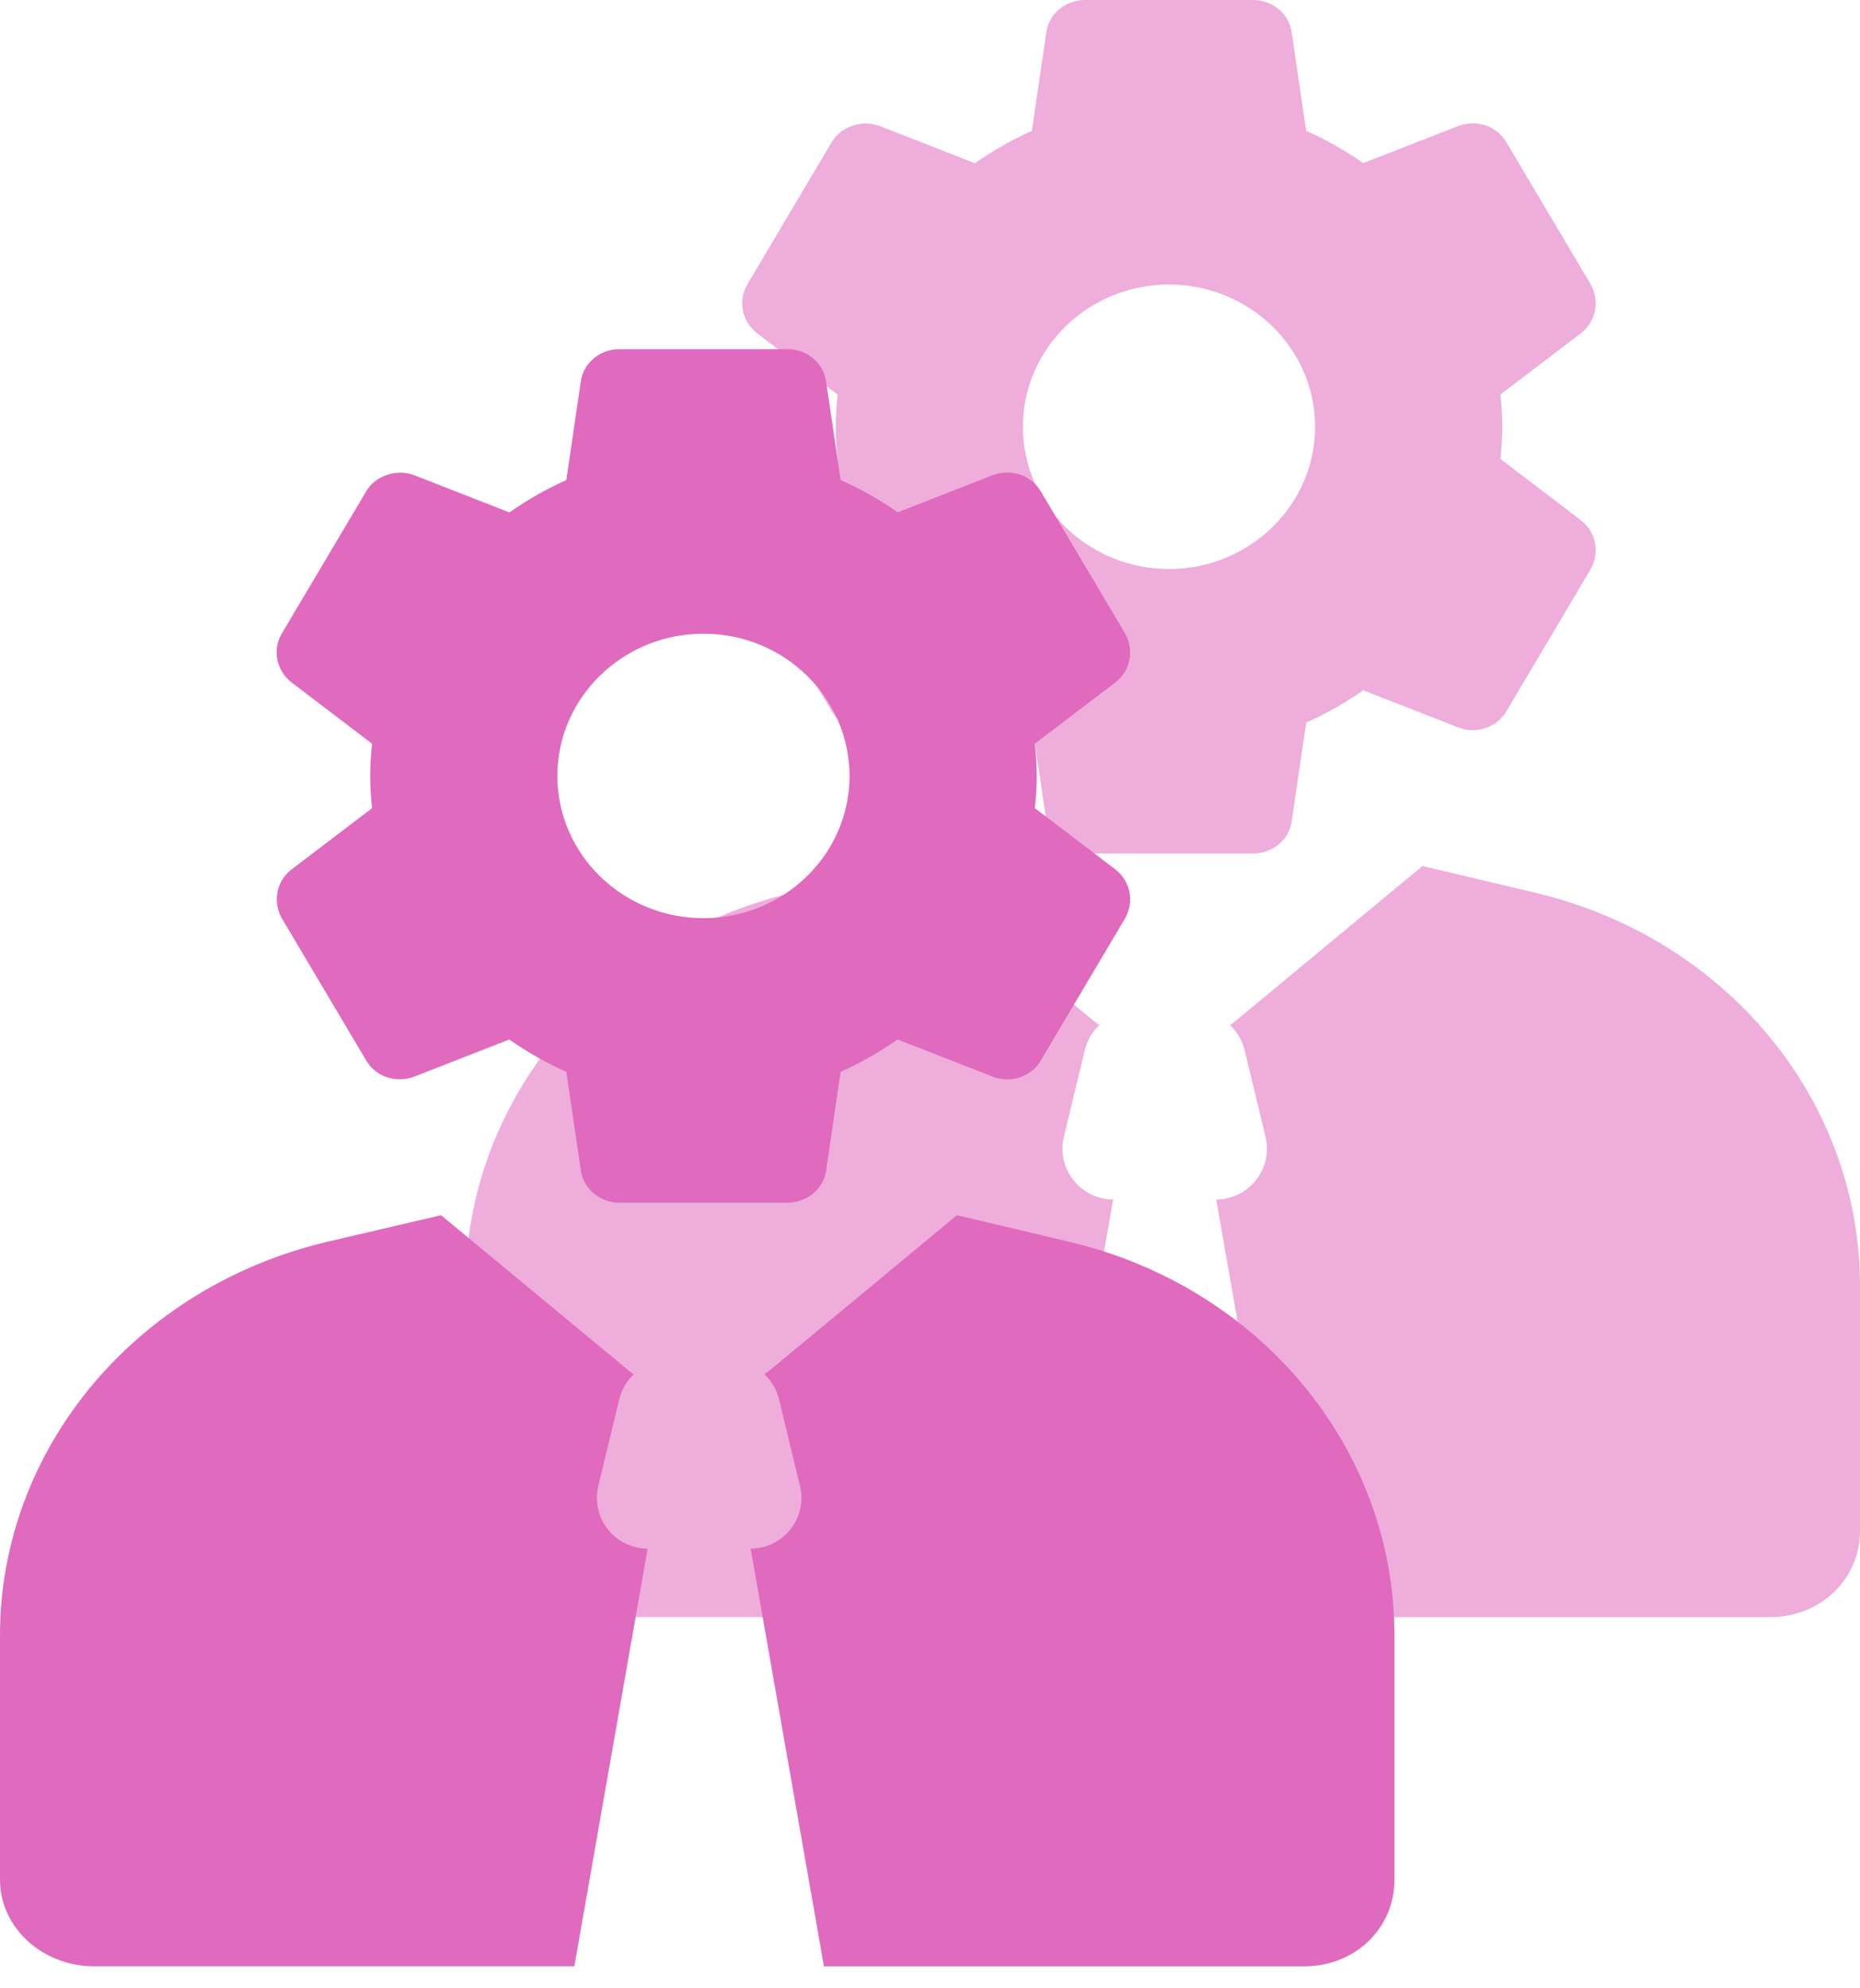 <svg width="58" height="62" viewBox="0 0 58 62" fill="none" xmlns="http://www.w3.org/2000/svg">
<g filter="url(#filter0_b)">
<path fill-rule="evenodd" clip-rule="evenodd" d="M32.269 25.199L34.781 27.112C35.25 27.475 35.378 28.112 35.086 28.631L32.462 33.056C32.258 33.422 31.851 33.657 31.409 33.657C31.255 33.657 31.106 33.63 30.963 33.575L27.99 32.413C27.396 32.825 26.811 33.157 26.214 33.42L25.762 36.492C25.689 37.064 25.17 37.503 24.556 37.503H19.317C18.702 37.503 18.184 37.064 18.11 36.481L17.659 33.42C17.043 33.149 16.447 32.812 15.88 32.414L12.916 33.573C12.29 33.797 11.684 33.54 11.405 33.044L8.792 28.642C8.495 28.113 8.621 27.475 9.088 27.114L11.603 25.2C11.563 24.826 11.544 24.501 11.544 24.196C11.544 23.891 11.563 23.566 11.603 23.192L9.091 21.279C8.614 20.911 8.486 20.251 8.795 19.743L11.41 15.336C11.687 14.841 12.353 14.606 12.91 14.816L15.883 15.978C16.476 15.567 17.062 15.234 17.659 14.972L18.111 11.899C18.184 11.327 18.702 10.888 19.316 10.888H24.555C25.168 10.888 25.688 11.327 25.762 11.908L26.213 14.97C26.829 15.24 27.424 15.577 27.993 15.976L30.957 14.817C31.578 14.594 32.189 14.849 32.468 15.346L35.081 19.748C35.378 20.279 35.25 20.916 34.783 21.276L32.269 23.19C32.302 23.485 32.328 23.83 32.328 24.195C32.328 24.559 32.301 24.904 32.269 25.199ZM17.38 24.196C17.38 26.642 19.423 28.631 21.935 28.631C24.448 28.631 26.491 26.642 26.491 24.196C26.491 21.749 24.448 19.76 21.935 19.76C19.423 19.76 17.38 21.749 17.38 24.196ZM18.658 46.331L19.309 43.637C19.384 43.326 19.545 43.06 19.763 42.855C19.696 42.808 19.631 42.758 19.567 42.706L13.753 37.893L10.214 38.72C4.222 40.13 0 45.19 0 50.995V58.616C0 60.116 1.334 61.313 2.931 61.313H17.91L20.194 48.293C19.168 48.28 18.416 47.333 18.658 46.331ZM33.33 38.72L29.84 37.893L24.032 42.706C23.968 42.758 23.905 42.808 23.838 42.855C24.057 43.06 24.218 43.326 24.294 43.637L24.944 46.331C25.187 47.331 24.436 48.28 23.409 48.294L25.693 61.314H40.671C42.268 61.314 43.483 60.119 43.483 58.617V50.996C43.485 45.19 39.322 40.13 33.33 38.72Z" fill="#E06ABD"/>
</g>
<g opacity="0.55" filter="url(#filter1_b)">
<g filter="url(#filter2_b)">
<path fill-rule="evenodd" clip-rule="evenodd" d="M46.786 14.311L49.298 16.224C49.767 16.587 49.895 17.224 49.603 17.743L46.98 22.168C46.775 22.534 46.368 22.769 45.926 22.769C45.773 22.769 45.623 22.741 45.48 22.687L42.508 21.525C41.913 21.938 41.328 22.269 40.731 22.532L40.279 25.604C40.206 26.176 39.687 26.615 39.073 26.615H33.834C33.219 26.615 32.701 26.176 32.627 25.593L32.176 22.532C31.56 22.261 30.965 21.924 30.397 21.526L27.433 22.685C26.807 22.909 26.201 22.652 25.922 22.156L23.309 17.755C23.012 17.224 23.139 16.587 23.605 16.226L26.12 14.312C26.08 13.938 26.061 13.613 26.061 13.308C26.061 13.003 26.08 12.678 26.12 12.304L23.608 10.391C23.131 10.023 23.003 9.363 23.312 8.855L25.927 4.448C26.204 3.953 26.87 3.718 27.427 3.928L30.4 5.09C30.993 4.679 31.579 4.346 32.176 4.084L32.628 1.011C32.701 0.439 33.219 0 33.833 0H39.072C39.685 0 40.205 0.439 40.279 1.02L40.73 4.082C41.346 4.352 41.942 4.689 42.51 5.088L45.474 3.929C46.095 3.706 46.706 3.961 46.985 4.458L49.598 8.86C49.895 9.391 49.767 10.028 49.301 10.388L46.786 12.302C46.819 12.597 46.845 12.942 46.845 13.306C46.845 13.671 46.818 14.016 46.786 14.311ZM31.897 13.308C31.897 15.754 33.94 17.743 36.452 17.743C38.965 17.743 41.008 15.754 41.008 13.308C41.008 10.861 38.965 8.872 36.452 8.872C33.94 8.872 31.897 10.861 31.897 13.308ZM33.175 35.443L33.826 32.749C33.901 32.438 34.062 32.172 34.28 31.967C34.214 31.92 34.148 31.87 34.084 31.818L28.27 27.005L24.731 27.832C18.739 29.242 14.517 34.302 14.517 40.107V47.728C14.517 49.228 15.851 50.425 17.448 50.425H32.427L34.711 37.405C33.685 37.392 32.934 36.445 33.175 35.443ZM47.847 27.832L44.357 27.005L38.549 31.818C38.485 31.87 38.422 31.92 38.355 31.967C38.574 32.172 38.735 32.438 38.811 32.749L39.461 35.443C39.704 36.443 38.953 37.392 37.926 37.406L40.21 50.426H55.188C56.785 50.426 58 49.231 58 47.73V40.108C58.002 34.302 53.839 29.242 47.847 27.832Z" fill="#E06ABD"/>
</g>
</g>
<defs>
<filter id="filter0_b" x="-369.96" y="-359.072" width="783.403" height="790.346" filterUnits="userSpaceOnUse" color-interpolation-filters="sRGB">
<feFlood flood-opacity="0" result="BackgroundImageFix"/>
<feGaussianBlur in="BackgroundImage" stdDeviation="184.98"/>
<feComposite in2="SourceAlpha" operator="in" result="effect1_backgroundBlur"/>
<feBlend mode="normal" in="SourceGraphic" in2="effect1_backgroundBlur" result="shape"/>
</filter>
<filter id="filter1_b" x="9.681" y="-4.836" width="53.155" height="60.098" filterUnits="userSpaceOnUse" color-interpolation-filters="sRGB">
<feFlood flood-opacity="0" result="BackgroundImageFix"/>
<feGaussianBlur in="BackgroundImage" stdDeviation="2.418"/>
<feComposite in2="SourceAlpha" operator="in" result="effect1_backgroundBlur"/>
<feBlend mode="normal" in="SourceGraphic" in2="effect1_backgroundBlur" result="shape"/>
</filter>
<filter id="filter2_b" x="-355.443" y="-369.96" width="783.403" height="790.346" filterUnits="userSpaceOnUse" color-interpolation-filters="sRGB">
<feFlood flood-opacity="0" result="BackgroundImageFix"/>
<feGaussianBlur in="BackgroundImage" stdDeviation="184.98"/>
<feComposite in2="SourceAlpha" operator="in" result="effect1_backgroundBlur"/>
<feBlend mode="normal" in="SourceGraphic" in2="effect1_backgroundBlur" result="shape"/>
</filter>
</defs>
</svg>
